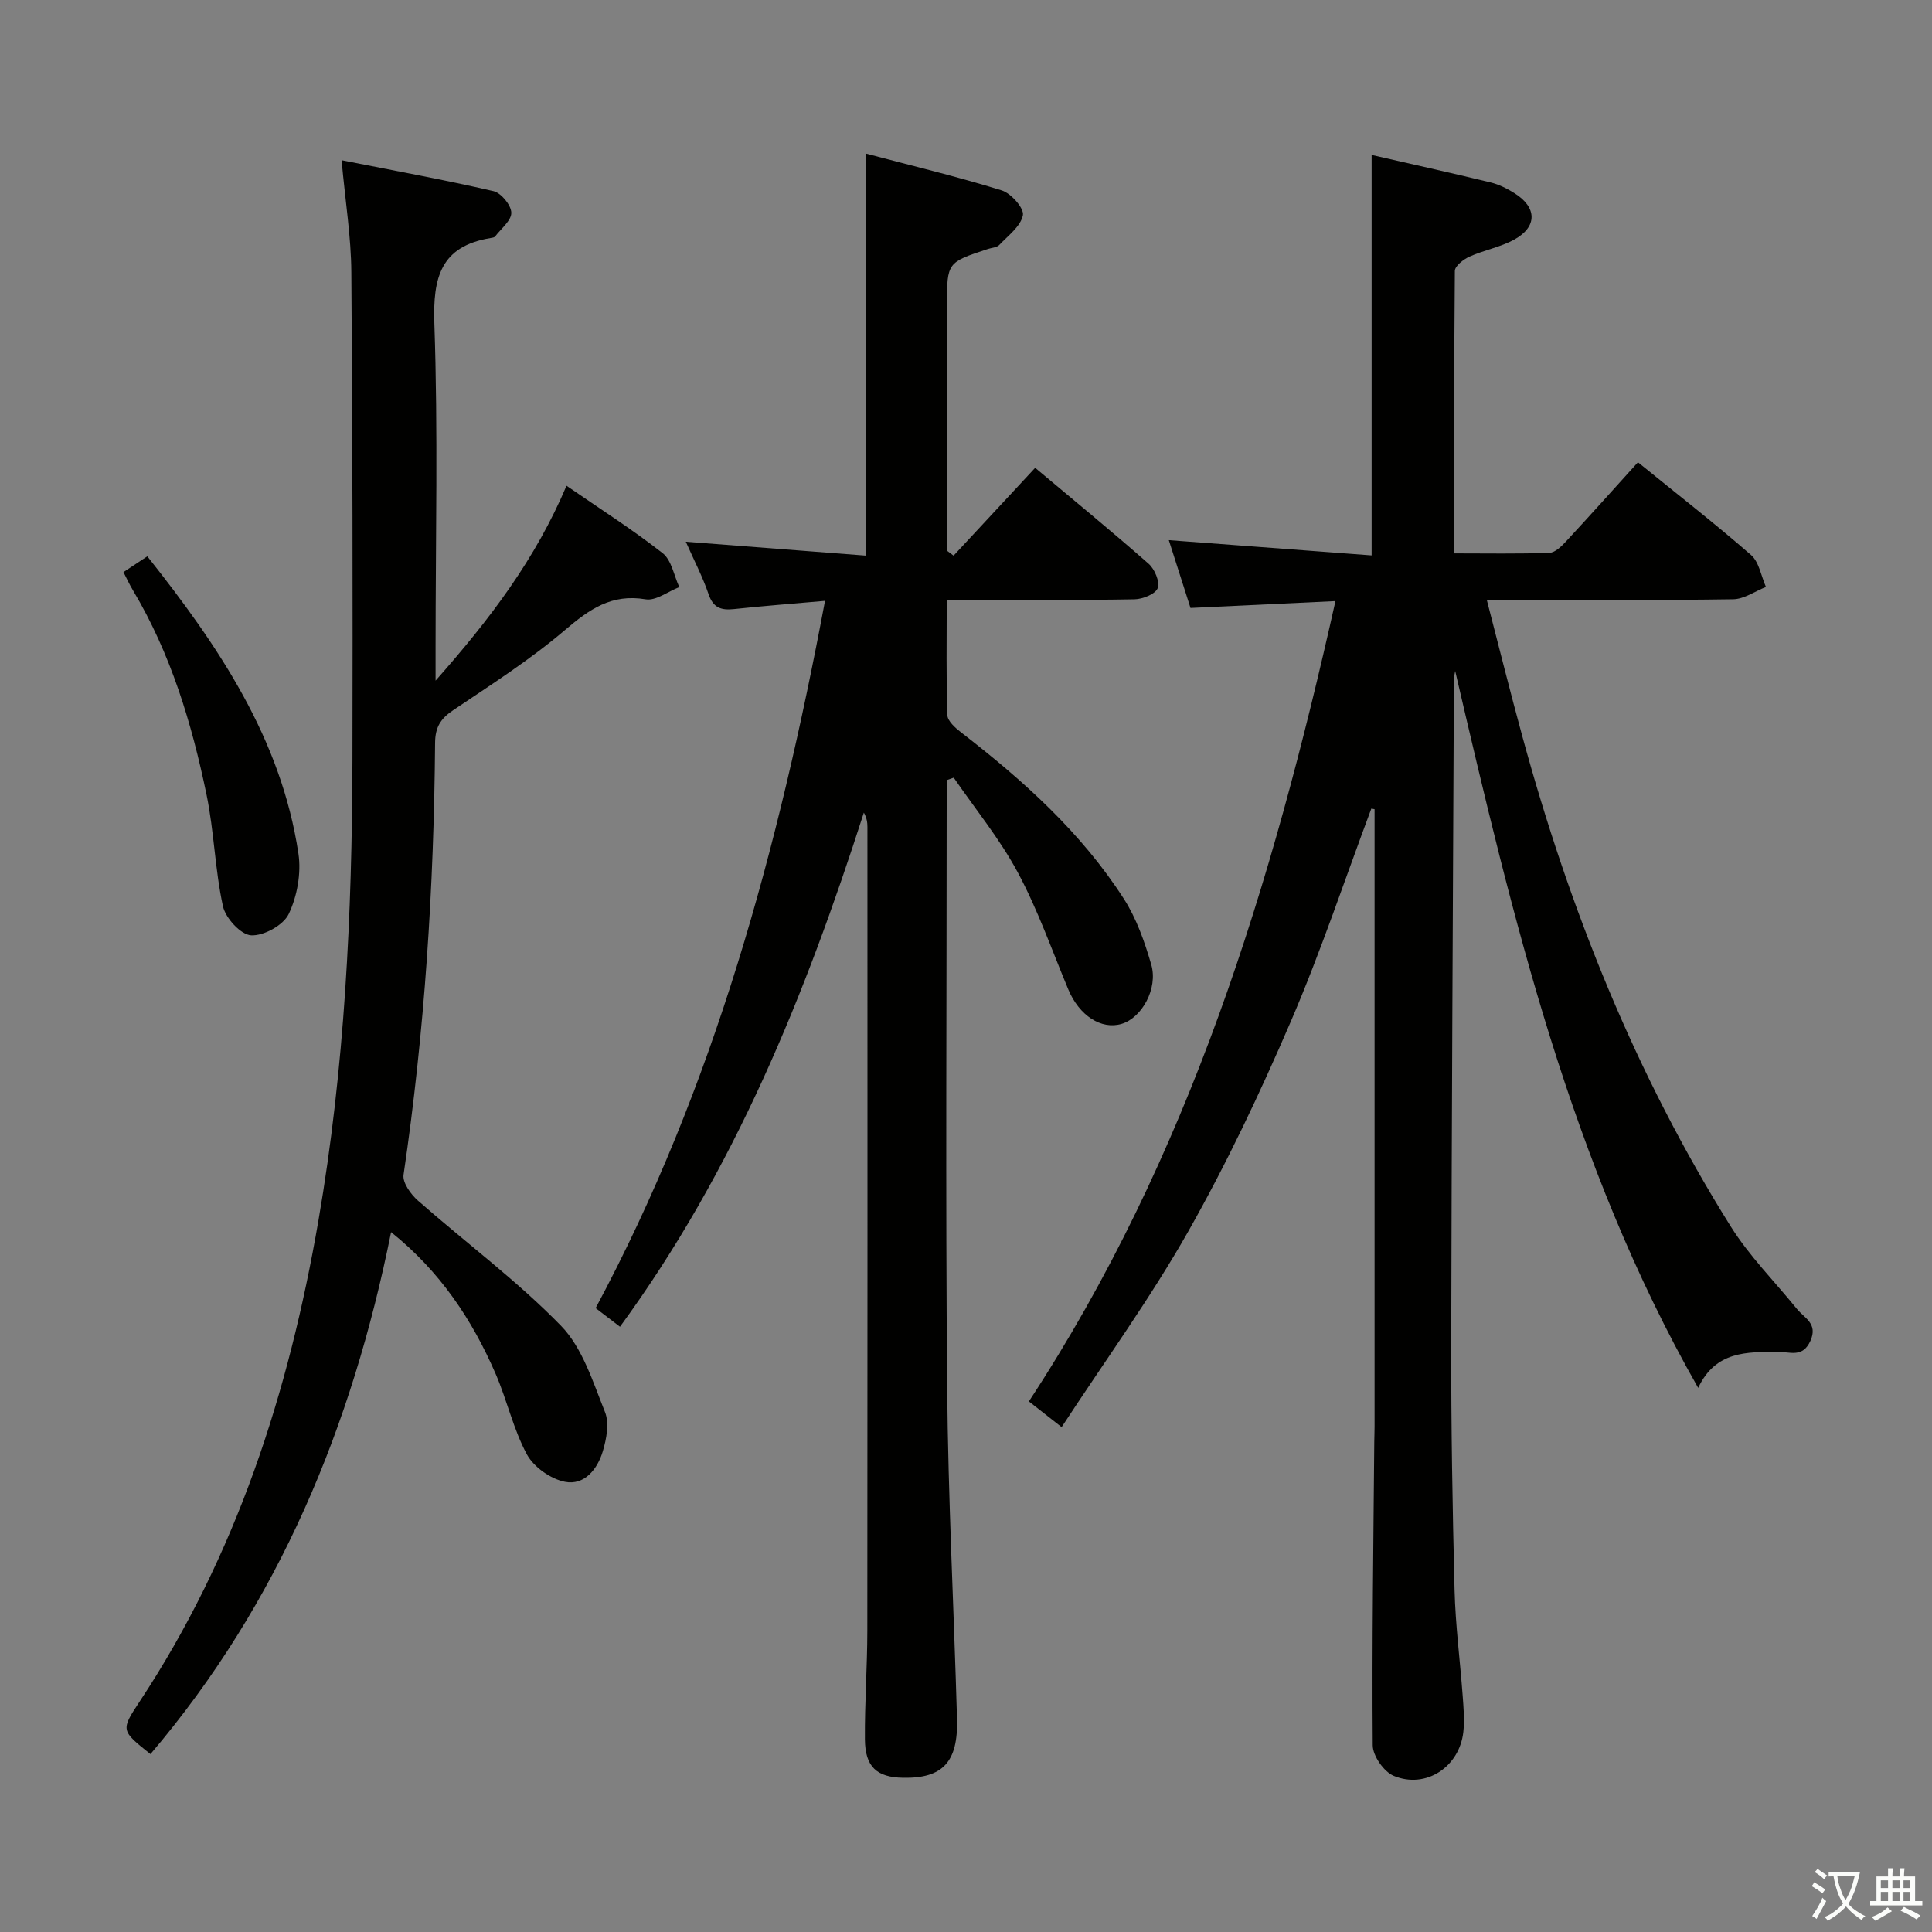 <svg enable-background="new 0 0 400 400" viewBox="0 0 400 400" xmlns="http://www.w3.org/2000/svg"><rect x="0" y="0" width="400" height="400" fill="#808080" stroke="none"/><path d="m377.9 391.2c-.2.3-.4.5-.6.8-.7-.6-1.4-1-2.2-1.5.2-.3.4-.5.5-.8.6.4 1.4.8 2.3 1.5zm-1.8 6.1c-.2-.2-.5-.4-.9-.6.4-.6.8-1.2 1.2-1.9s.7-1.3.9-1.9c.3.3.5.5.8.7-.7 1.3-1.4 2.6-2 3.7zm2.2-9c-.3.3-.5.5-.6.8-.6-.6-1.3-1.1-2-1.5.3-.3.5-.5.6-.7.6.5 1.3.9 2 1.4zm.3.2v-.9h2 4.5c-.3 1.3-.6 2.5-1 3.6s-.9 2.1-1.4 3c.4.5 1 1 1.6 1.4s1.2.8 1.9 1.1c-.3.2-.5.4-.8.8-.4-.3-1-.7-1.6-1.2s-1.2-1.1-1.6-1.6c-.5.6-1.1 1.1-1.7 1.6s-1.4.9-2.1 1.4c-.1-.3-.3-.5-.7-.8.6-.2 1.2-.5 1.9-1s1.4-1.1 2-1.8c-.5-.8-.9-1.6-1.2-2.5s-.6-2-.8-3.2c-.4.1-.7.1-1 .1zm2.5 2.7c.3 1 .7 1.7 1 2.2.3-.5.6-1.1 1-2s.6-1.9.9-3h-3.2-.4c.1.9.3 1.8.7 2.8z" fill="#fbfcfa"/><path d="m396.5 388.5v1.5 3.6h1.5v.9c-.4 0-1 0-1.7 0h-7.9c-.5 0-.9 0-1.2 0v-.9h1.3v-3.5c0-.7 0-1.2 0-1.6h2.4c0-.8 0-1.4 0-1.7h1c0 .3-.1.8-.1 1.7h1.5c0-.8 0-1.4 0-1.7h1c0 .3-.1.9-.1 1.7zm-8.2 9.2c-.2-.3-.5-.5-.8-.8.8-.3 1.4-.6 1.9-.9s1-.7 1.4-1.1c.3.3.6.5.9.8-1.6 1-2.8 1.6-3.4 2zm2.6-6.8v-1.6h-1.5v1.6zm0 2.7v-1.9h-1.5v1.9zm2.4-2.7v-1.6h-1.5v1.6zm0 2.7v-1.9h-1.5v1.9zm.2 2 .7-.8c.4.2.9.5 1.6.8s1.3.7 1.8 1c-.3.3-.5.5-.8.8-.4-.3-1.5-1-3.3-1.8zm2-4.7v-1.6h-1.4v1.6zm0 2.7v-1.9h-1.4v1.9z" fill="#fbfcfa"/><g fill="#010100"><path d="m276.49 124.45c-10.49.5-20.04.95-30.01 1.42-1.52-4.77-3.06-9.57-4.49-14.04 14.06 1.06 27.87 2.09 41.99 3.16 0-27.95 0-55.14 0-82.91 8 1.83 16.33 3.68 24.63 5.69 1.74.42 3.45 1.28 4.98 2.25 4.66 2.94 4.72 6.95-.1 9.59-2.87 1.57-6.26 2.17-9.27 3.53-1.24.56-3 1.93-3.01 2.95-.18 19.3-.13 38.6-.13 58.48 6.78 0 13.24.12 19.69-.11 1.2-.04 2.54-1.37 3.49-2.4 4.96-5.34 9.81-10.78 14.86-16.35 8.03 6.52 15.9 12.65 23.41 19.19 1.68 1.46 2.09 4.37 3.09 6.62-2.26.89-4.52 2.52-6.79 2.55-14.83.23-29.66.12-44.49.12-1.8 0-3.61 0-6.52 0 2.56 9.88 4.86 19.11 7.37 28.29 9.76 35.77 23.41 69.94 43.14 101.44 3.85 6.14 9.1 11.41 13.7 17.08 1.56 1.92 4.41 3.03 2.79 6.62-1.61 3.57-4.25 2.24-6.76 2.26-6.35.05-12.87-.22-16.47 7.47-26.48-46.54-38.4-97.33-50.31-148.43-.08.48-.2.95-.24 1.43-.05.66-.03 1.33-.03 2-.2 45.31-.47 90.62-.55 135.93-.03 16.98.26 33.96.69 50.93.19 7.3 1.14 14.58 1.68 21.87.18 2.49.41 5.02.14 7.48-.79 7.26-7.76 11.89-14.42 9.11-2.03-.85-4.32-4.12-4.34-6.3-.16-20.98.14-41.96.32-62.94.01-1 .06-2 .06-3 0-41.49 0-82.99 0-124.48 0-1.14 0-2.27 0-3.41-.22-.04-.45-.09-.67-.13-5.51 14.73-10.48 29.69-16.69 44.12-6.37 14.79-13.29 29.43-21.22 43.43-7.83 13.82-17.21 26.75-26.21 40.51-2.73-2.14-4.51-3.54-6.78-5.32 33.19-50.57 50.36-107.01 63.47-165.7z"/><path d="m170.81 124.4c-6.69.59-12.76 1.05-18.82 1.7-2.64.28-4.31-.21-5.28-3.06-1.22-3.59-3-6.99-4.72-10.88 12.6.97 24.83 1.91 37.34 2.88 0-28.01 0-55.05 0-83.23 9.44 2.5 18.85 4.75 28.07 7.61 1.93.6 4.67 3.71 4.38 5.14-.46 2.3-3.06 4.22-4.9 6.16-.5.53-1.53.56-2.32.82-8.48 2.79-8.49 2.79-8.5 11.59-.01 16.96 0 33.92 0 50.88.46.34.91.69 1.37 1.03 5.51-5.93 11.01-11.85 16.89-18.18 7.87 6.6 15.79 13.09 23.48 19.85 1.26 1.1 2.37 3.74 1.89 5.05-.46 1.23-3.11 2.29-4.81 2.32-10.99.2-21.99.11-32.99.11-1.79 0-3.57 0-5.88 0 0 8.31-.13 16.09.13 23.86.04 1.24 1.65 2.66 2.85 3.59 12.84 9.92 24.86 20.7 33.69 34.45 2.63 4.09 4.31 8.92 5.68 13.63 1.43 4.96-1.96 10.99-6.11 12.25-4.24 1.29-8.81-1.7-11.07-7.12-3.39-8.11-6.31-16.49-10.45-24.2-3.71-6.93-8.79-13.12-13.27-19.64-.49.17-.98.34-1.46.51v5.18c0 40.15-.25 80.31.1 120.46.19 22.91 1.39 45.82 2.04 68.72.25 8.94-2.97 12.34-11.16 12.19-5.45-.09-7.87-2.25-7.91-7.97-.06-7.48.49-14.96.5-22.44.05-55.48.03-110.97.02-166.45 0-.93-.13-1.87-.74-2.96-12.08 37.63-26.72 73.95-50.49 106.44-1.68-1.29-3.23-2.47-5.04-3.86 24.59-45.89 37.89-95.28 47.49-146.43z"/><path d="m70.72 33.17c11.08 2.2 21.32 4.06 31.45 6.4 1.58.37 3.65 2.89 3.69 4.46.04 1.61-2.11 3.3-3.35 4.92-.17.22-.6.28-.93.33-10.33 1.69-11.98 8.15-11.65 17.72.77 22.3.25 44.65.25 66.97v6.95c11.36-12.83 20.7-25.23 27.11-40.35 6.93 4.78 13.66 9.06 19.9 13.95 1.85 1.45 2.34 4.64 3.45 7.03-2.34.91-4.86 2.89-6.98 2.53-7.07-1.19-11.65 2.07-16.72 6.39-7.19 6.12-15.22 11.26-23.09 16.55-2.62 1.76-3.74 3.5-3.77 6.78-.24 29.94-2.15 59.77-6.53 89.43-.24 1.63 1.51 4.06 3 5.36 9.84 8.66 20.46 16.53 29.58 25.88 4.48 4.6 6.63 11.66 9.13 17.89.92 2.3.31 5.55-.46 8.12-1.1 3.69-3.81 7.1-7.83 6.31-2.95-.58-6.45-3.04-7.87-5.65-2.81-5.19-4.1-11.17-6.46-16.64-4.87-11.26-11.53-21.28-21.67-29.4-8.09 40.21-23.2 76.79-49.82 108.07-6.09-4.86-6.18-4.92-2.3-10.79 20.08-30.36 30.95-64.13 37.08-99.68 5.44-31.58 6.97-63.44 7.04-95.4.07-33.66.03-67.32-.23-100.97-.05-7.26-1.23-14.51-2.02-23.16z"/><path d="m25.56 118.45c1.63-1.08 3.1-2.05 4.94-3.27 14.77 18.62 27.72 37.77 31.29 61.58.6 4.03-.26 8.79-2.01 12.47-1.1 2.32-5.18 4.57-7.79 4.42-2.13-.12-5.3-3.57-5.83-6.02-1.66-7.57-1.82-15.46-3.39-23.06-3.06-14.81-7.41-29.24-15.25-42.37-.68-1.12-1.22-2.31-1.96-3.75z"/></g></svg>